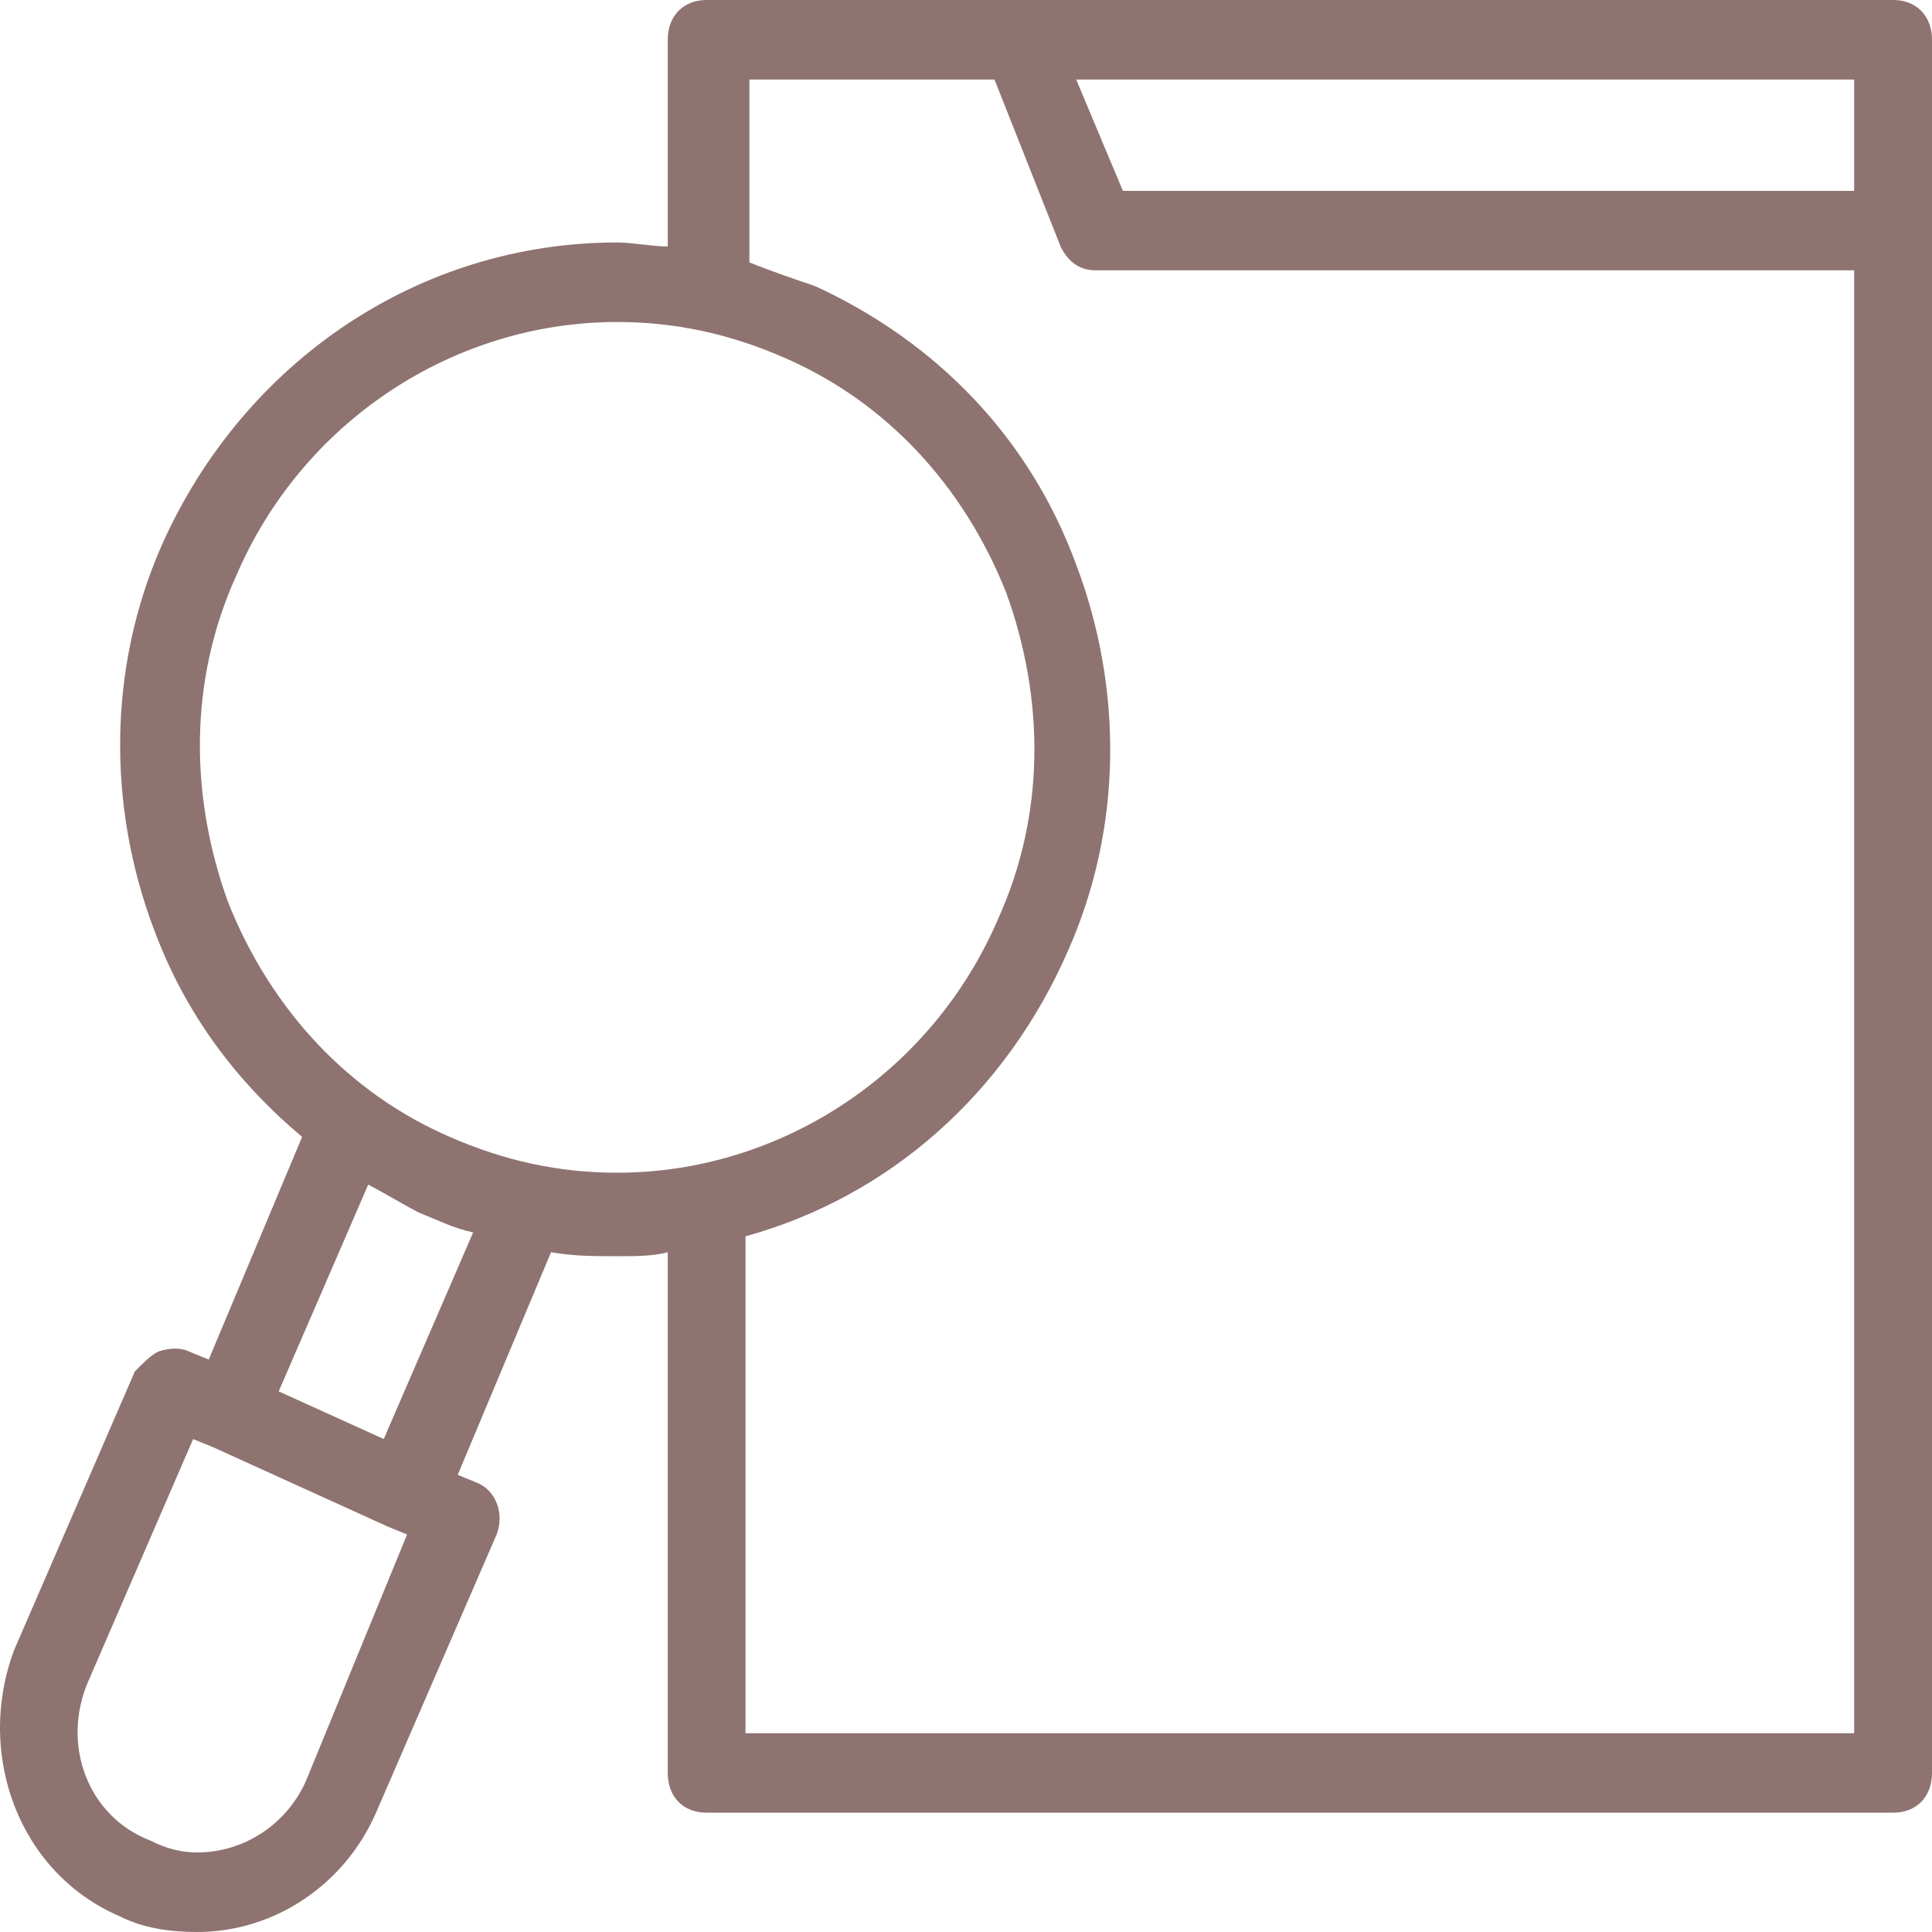 <svg width="24" height="24" viewBox="0 0 24 24" fill="none" xmlns="http://www.w3.org/2000/svg">
<path d="M1.482 23.802C1.772 23.951 2.11 24 2.448 24C3.415 24 4.284 23.407 4.671 22.518L6.169 19.062C6.266 18.815 6.169 18.519 5.927 18.42L5.686 18.321L6.845 15.556C7.135 15.605 7.377 15.605 7.667 15.605C7.909 15.605 8.102 15.605 8.295 15.556V22.024C8.295 22.321 8.488 22.518 8.778 22.518H23.517C23.807 22.518 24 22.321 24 22.024V0.494C24 0.198 23.807 0 23.517 0H8.778C8.488 0 8.295 0.198 8.295 0.494V3.062C8.102 3.062 7.86 3.012 7.667 3.012C5.202 3.012 3.028 4.494 2.013 6.765C1.336 8.296 1.336 10.025 1.916 11.555C2.303 12.592 2.931 13.432 3.753 14.123L2.593 16.889L2.351 16.79C2.255 16.741 2.11 16.741 1.965 16.79C1.868 16.839 1.771 16.938 1.675 17.037L0.177 20.494C-0.307 21.777 0.225 23.259 1.481 23.802L1.482 23.802ZM23.033 2.371H13.949L13.369 0.988H23.033V2.371ZM9.261 0.988H12.354L13.175 3.062C13.272 3.26 13.417 3.358 13.61 3.358H23.033V21.531H9.261V15.358C11.049 14.864 12.498 13.58 13.271 11.802C13.948 10.271 13.948 8.543 13.368 7.012C12.788 5.432 11.629 4.247 10.13 3.556C9.841 3.457 9.551 3.358 9.309 3.259V0.988L9.261 0.988ZM2.834 11.21C2.351 9.876 2.351 8.444 2.931 7.16C3.752 5.235 5.637 4 7.666 4C8.391 4 9.068 4.148 9.744 4.444C11.001 4.988 11.967 6.025 12.498 7.358C12.982 8.691 12.982 10.123 12.402 11.407C11.58 13.333 9.696 14.568 7.666 14.568C6.942 14.568 6.265 14.42 5.588 14.123C4.332 13.58 3.366 12.543 2.834 11.21ZM4.574 14.716C4.767 14.815 5.009 14.963 5.202 15.062C5.444 15.16 5.637 15.259 5.878 15.309L4.767 17.876L3.462 17.284L4.574 14.716ZM1.095 20.889L2.399 17.877L2.641 17.975L4.815 18.963L5.057 19.062L3.801 22.123C3.559 22.667 3.027 23.012 2.448 23.012C2.254 23.012 2.061 22.963 1.868 22.864C1.095 22.568 0.756 21.679 1.095 20.889Z" fill="#8E7370"/>
</svg>
